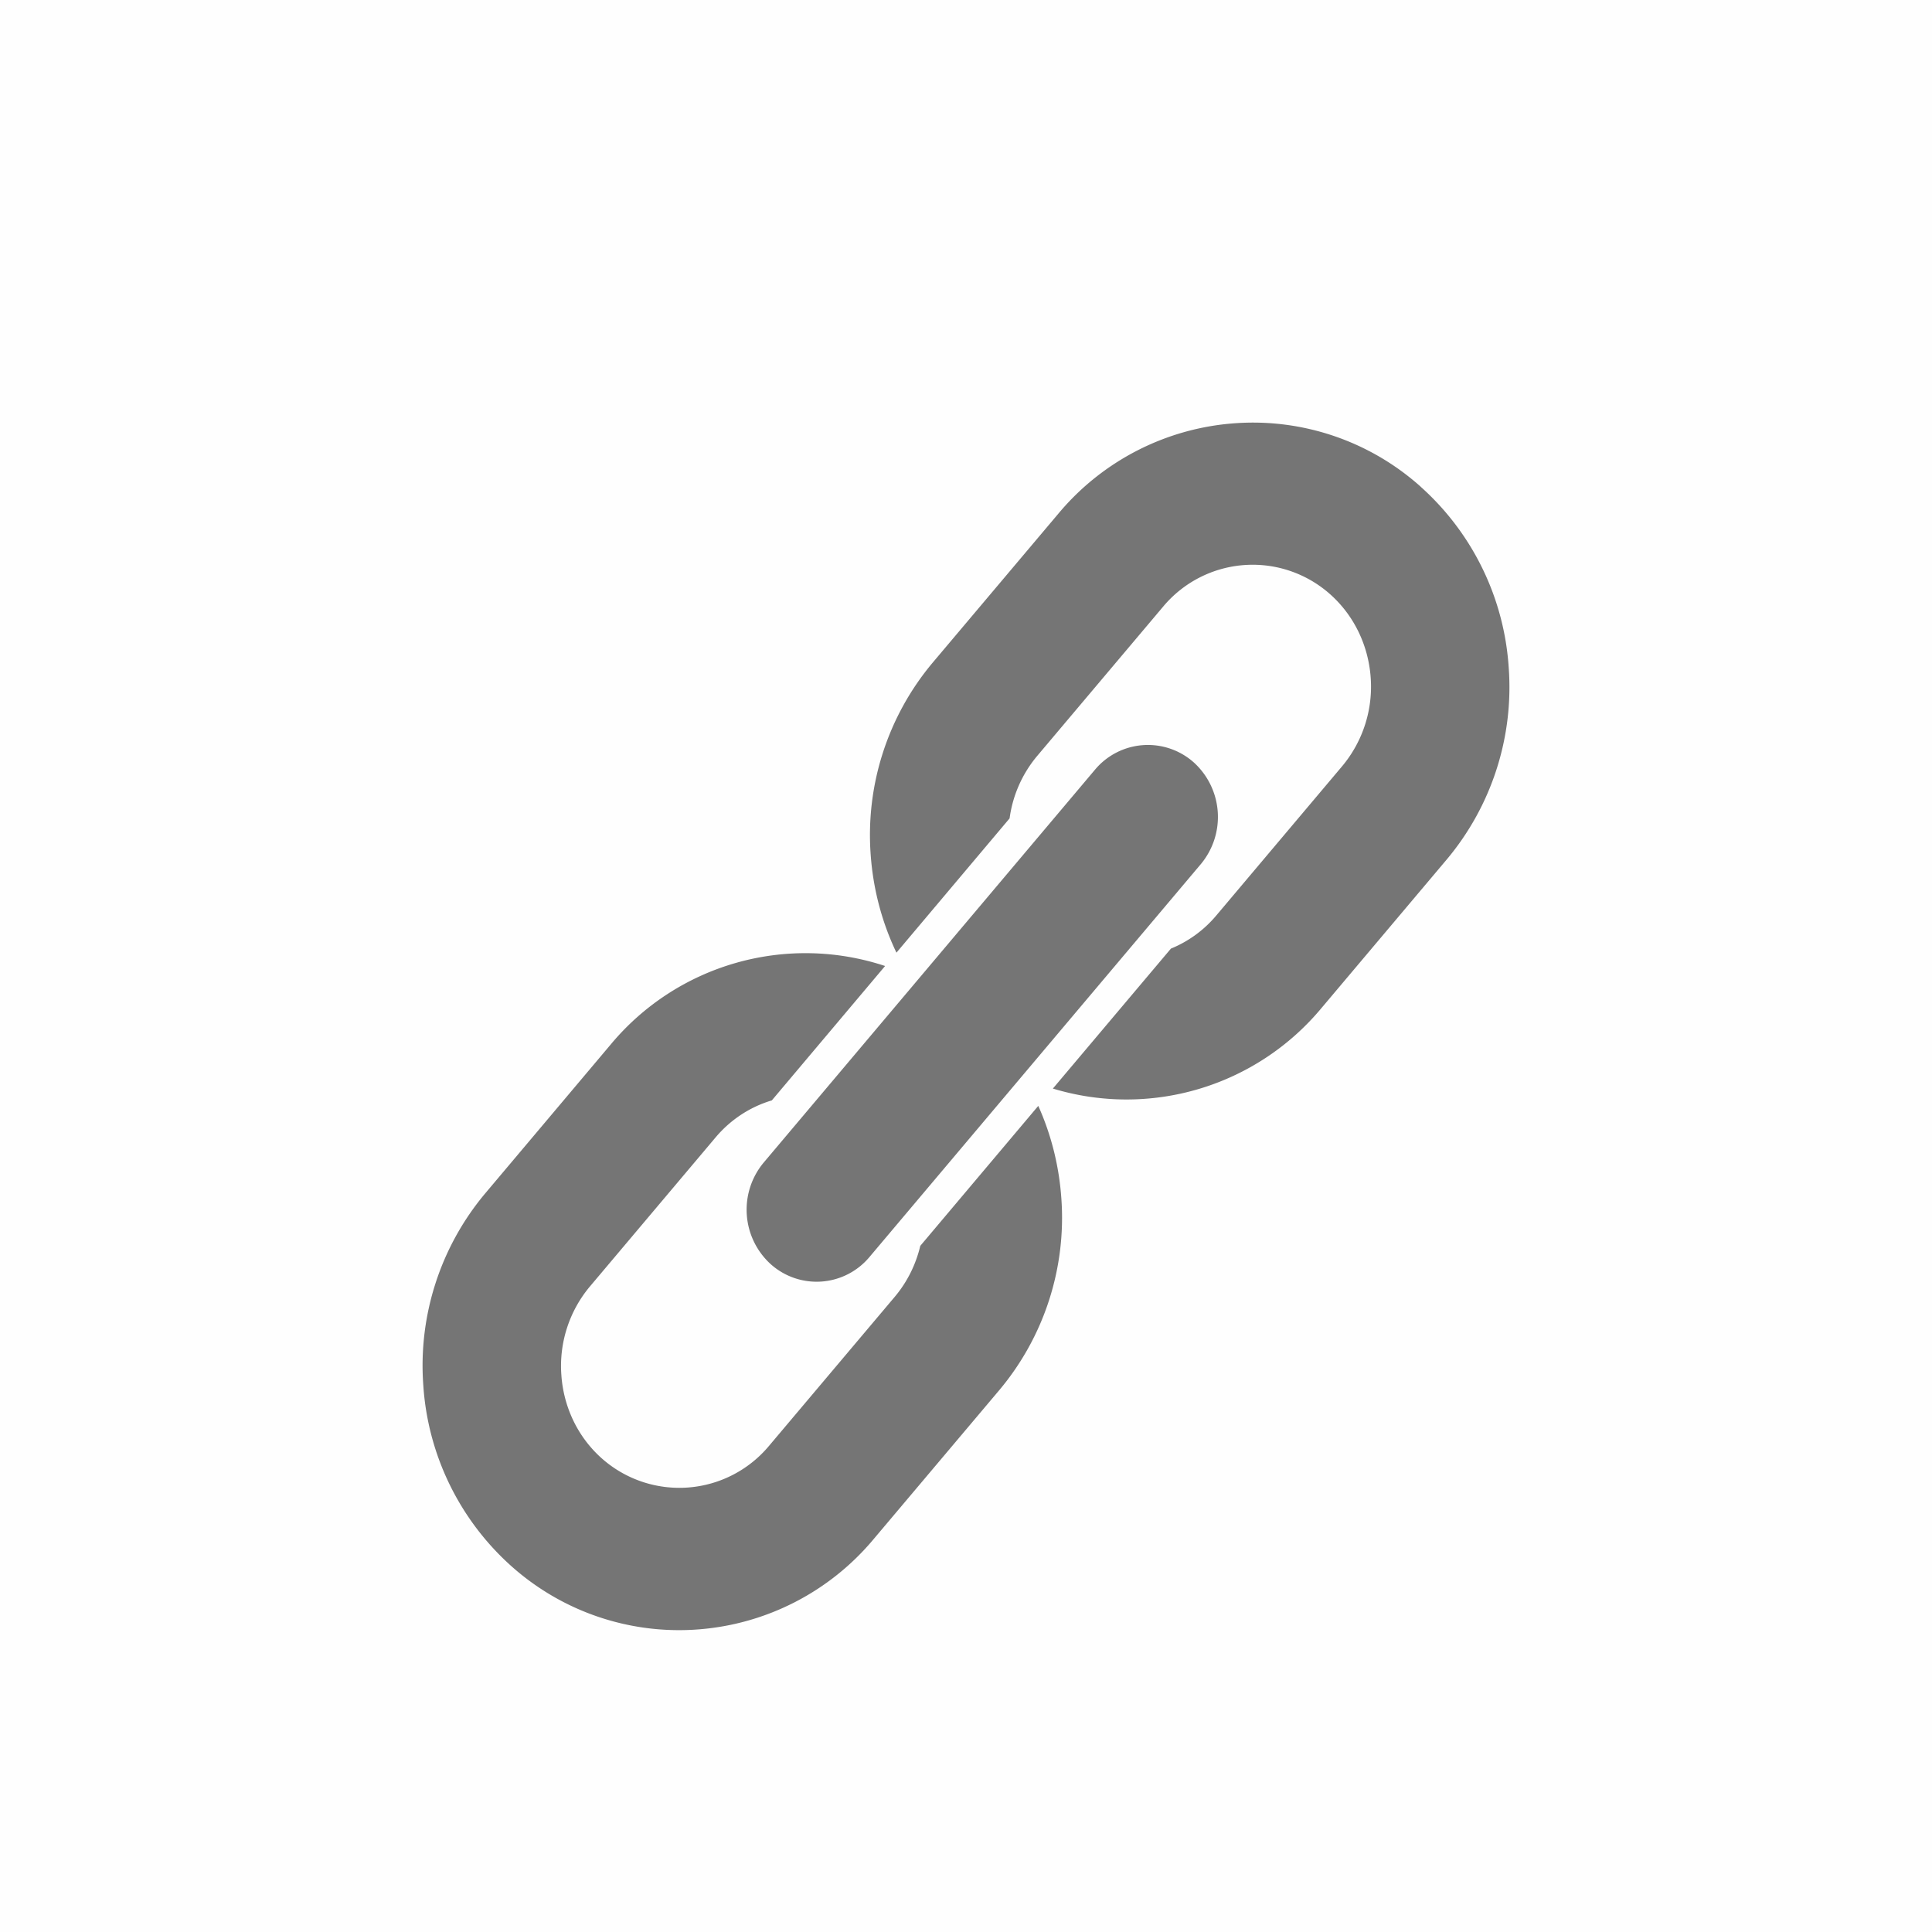 <svg width="32" height="32" viewBox="0 0 32 32" xmlns="http://www.w3.org/2000/svg">
    <g fill="none" fill-rule="evenodd">
        <path fill-opacity=".01" fill="#0C0D13" opacity=".4" d="M0 0h32v32H0z"/>
        <path d="M19.774 12.629a1.143 1.143 0 0 0-1.638.12l-5.488 6.508a1.219 1.219 0 0 0 .118 1.682 1.14 1.14 0 0 0 1.636-.12l5.488-6.507a1.22 1.22 0 0 0-.116-1.683zm3.76-4.565a4.164 4.164 0 0 0-3.089-1.053 4.195 4.195 0 0 0-2.913 1.494l-2.086 2.473a4.441 4.441 0 0 0-1.025 3.175c.039.56.182 1.115.427 1.626l1.874-2.224a2.03 2.03 0 0 1 .456-1.033l2.087-2.474a1.931 1.931 0 0 1 2.768-.204c.407.363.634.865.67 1.381a2.052 2.052 0 0 1-.472 1.465l-2.086 2.474c-.21.25-.47.433-.751.548l-1.955 2.318a4.2 4.2 0 0 0 4.44-1.323l2.085-2.473a4.439 4.439 0 0 0 1.025-3.177 4.4 4.4 0 0 0-1.455-2.992v-.001zm-6.337 10.253c.218.484.345 1.003.382 1.528a4.44 4.44 0 0 1-1.025 3.177l-2.086 2.473a4.197 4.197 0 0 1-2.913 1.494 4.169 4.169 0 0 1-3.09-1.053 4.403 4.403 0 0 1-1.454-2.994 4.438 4.438 0 0 1 1.025-3.175l2.085-2.474A4.197 4.197 0 0 1 14.66 16l-1.876 2.226c-.35.104-.675.31-.929.61L9.769 21.31a2.049 2.049 0 0 0-.471 1.465c.035.516.262 1.018.669 1.38a1.935 1.935 0 0 0 2.768-.204l2.086-2.473c.21-.25.35-.54.422-.843l1.954-2.318z" fill="#757575"/>
    </g>
</svg>

